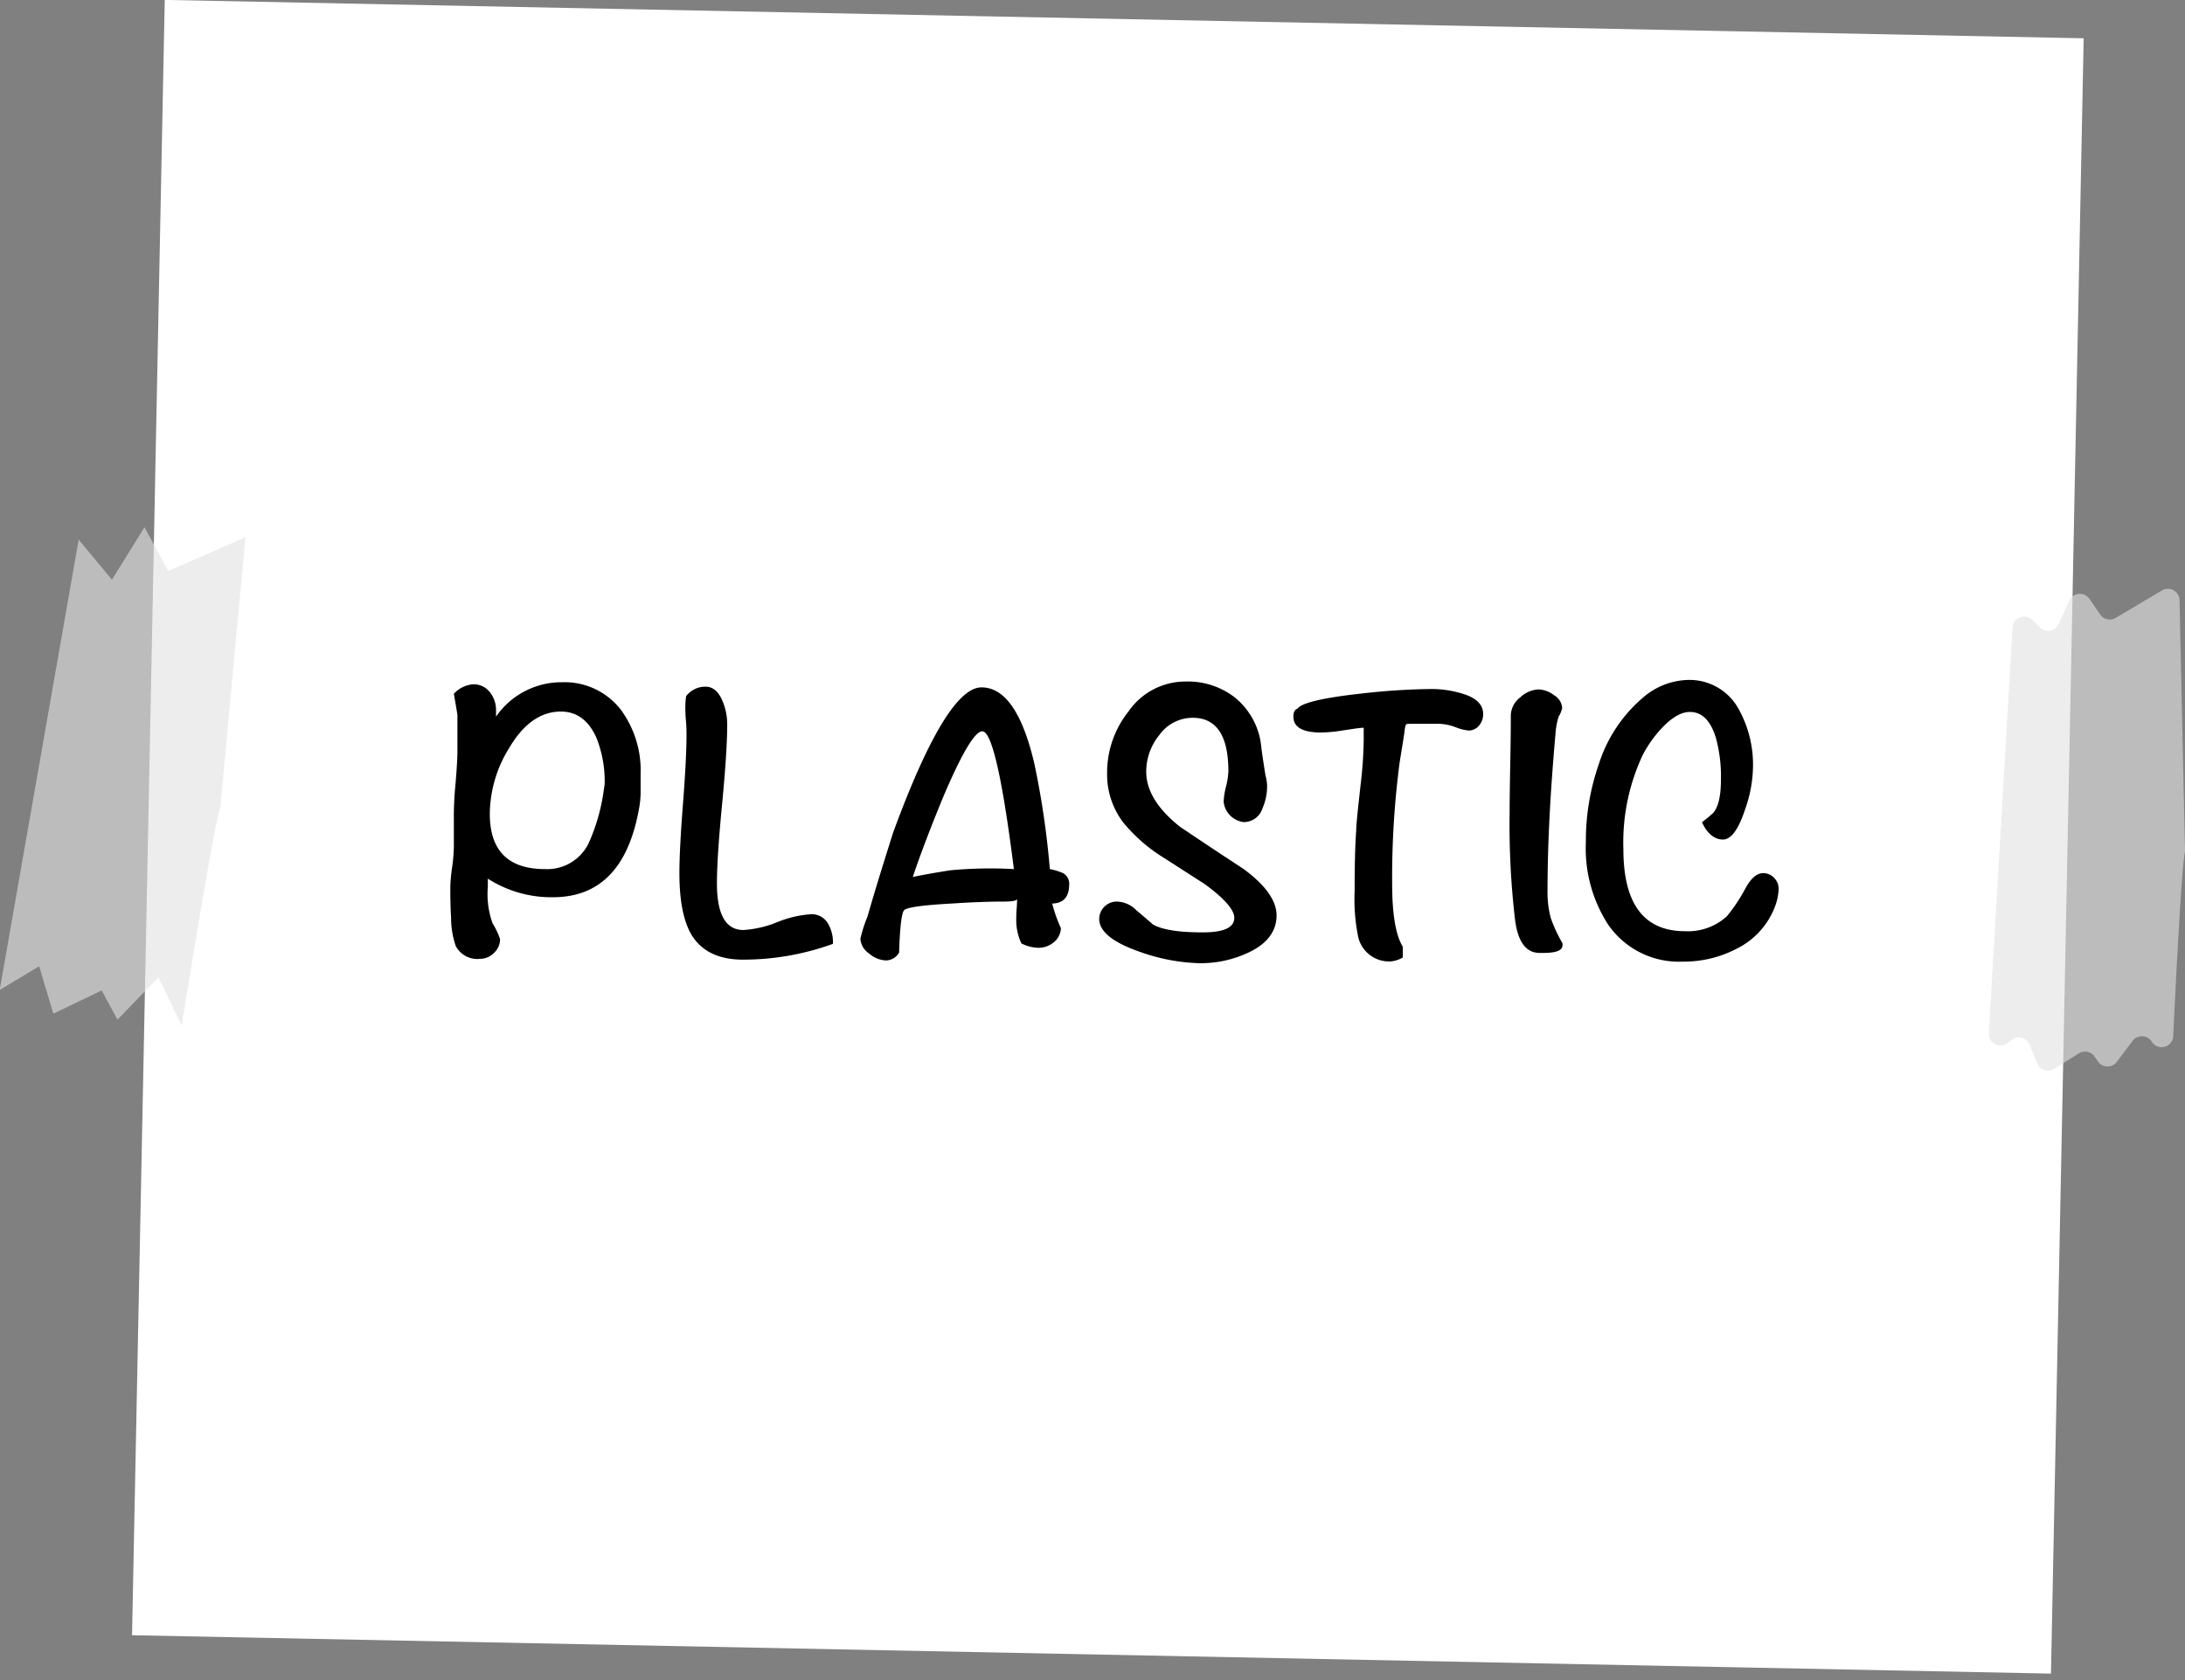 <svg xmlns="http://www.w3.org/2000/svg" viewBox="0 0 276.58 212.65"><rect x="0" y="0" width="276.58" height="212.65" fill="#808080" stroke="none"/><defs><style>.cls-1{fill:#fff;}.cls-2{fill:#e2e2e2;opacity:0.61;}</style></defs><title>plasticsign</title><g id="Layer_2" data-name="Layer 2"><g id="background"><rect class="cls-1" x="37.22" y="-15.13" width="206.98" height="242.9" transform="matrix(0.02, -1, 1, 0.02, 31.1, 244.49)"/><path class="cls-2" d="M276.55,107.93c-.4,2-1.11,15.79-1.46,23.2a1.47,1.47,0,0,1-2.72.71h0a1.47,1.47,0,0,0-2.41-.11l-2,2.65a1.48,1.48,0,0,1-2.38,0l-.45-.65a1.47,1.47,0,0,0-2-.4l-3.1,1.95a1.47,1.47,0,0,1-2.14-.66l-1-2.42a1.47,1.47,0,0,0-2.26-.58l-.5.39a1.47,1.47,0,0,1-2.38-1.24l3-51.33a1.48,1.48,0,0,1,2.49-1l1,1a1.47,1.47,0,0,0,2.34-.43L261.94,76a1.47,1.47,0,0,1,2.53-.22l1.38,2a1.47,1.47,0,0,0,1.95.43l5.87-3.48a1.47,1.47,0,0,1,2.22,1.24l.69,31.7A.92.92,0,0,1,276.55,107.93Z"/><path class="cls-2" d="M27.89,102.18c-.74,1.69-4.9,27.63-4.9,27.63l-2.94-6.12-5.18,5.37-2-3.7L6.75,128.3l-1.79-6-5,3,10-57,4.21,5.07,4.12-6.64,3,5.54L31.07,68Z"/><path d="M81.09,100.06a11.37,11.37,0,0,1-.15,2Q79,113.56,70,113.56a14.87,14.87,0,0,1-8.25-2.35v1.05a10.87,10.87,0,0,0,.6,4.6,9.86,9.86,0,0,1,.95,2,2.38,2.38,0,0,1-.77,1.75,2.49,2.49,0,0,1-1.78.75,3.09,3.09,0,0,1-3.05-1.6,10.89,10.89,0,0,1-.6-3.55c-.07-1.13-.1-2.43-.1-3.9a21.45,21.45,0,0,1,.23-2.55,21.16,21.16,0,0,0,.22-2.6v-3.4a40.7,40.7,0,0,1,.2-4.43c.17-2,.25-3.39.25-4.32v-4.5q0-.11-.45-2.7a3.71,3.71,0,0,1,2.43-1.2,2.6,2.6,0,0,1,2.13,1A3.65,3.65,0,0,1,62.79,90v.7a10.07,10.07,0,0,1,8.35-4.35,9,9,0,0,1,7.5,3.55A13,13,0,0,1,81.09,98v2.1Zm-4.55-.8a14.93,14.93,0,0,0-1.05-5.9Q74,90.06,71,90.06q-3.86,0-6.6,4.7A16,16,0,0,0,62,103Q62,110,69,110a5.82,5.82,0,0,0,5.5-3.25,24.23,24.23,0,0,0,1.9-6.55Q76.54,99.22,76.54,99.26Z"/><path d="M105.44,119.46a33.31,33.31,0,0,1-11.4,2q-4.7,0-6.6-3.3Q86,115.56,86,110.51c0-2,.15-4.88.45-8.75s.45-6.78.45-8.75c0-.37,0-1-.07-1.75s-.08-1.4-.08-1.8a9.76,9.76,0,0,1,.1-1.35,3.08,3.08,0,0,1,2.45-1.2c.93,0,1.65.6,2.15,1.8a7.51,7.51,0,0,1,.6,3c0,2.27-.22,5.63-.65,10.1s-.65,7.82-.65,10q0,5.9,3.35,5.9a13.6,13.6,0,0,0,4.3-1,13.81,13.81,0,0,1,4.3-1,2.38,2.38,0,0,1,2.15,1.25A4.8,4.8,0,0,1,105.44,119.46Z"/><path d="M135.34,111.91c0,1.6-.72,2.42-2.15,2.45a17.72,17.72,0,0,0,1.1,3.1,2.37,2.37,0,0,1-.9,1.8,3,3,0,0,1-2,.7,5.12,5.12,0,0,1-2.1-.55,6.92,6.92,0,0,1-.65-3.1c0-.3,0-.73.05-1.3s.05-1,.05-1.25c0,.23-.55.35-1.65.35-1.87,0-4.08.08-6.65.25q-5.5.3-6,.85c-.32.37-.53,2.15-.63,5.35a1.94,1.94,0,0,1-1.65,1,3.44,3.44,0,0,1-2.15-.88,2.43,2.43,0,0,1-1.1-1.87,17.21,17.21,0,0,1,.9-2.8q1-3.55,3.25-10.65Q119.8,87,124.24,87t6.7,9.7A107.84,107.84,0,0,1,132.89,110a7.75,7.75,0,0,1,1.65.5A1.51,1.51,0,0,1,135.34,111.91Zm-7-1.9q-2.2-17.45-4-17.45-1.4,0-4.9,8.2Q117,106.66,115.54,111c1.07-.23,2.65-.52,4.75-.85A54.42,54.42,0,0,1,128.34,110Z"/><path d="M161.59,115.85c0,2-1.18,3.6-3.55,4.71a14.21,14.21,0,0,1-6.25,1.35,24.26,24.26,0,0,1-7.4-1.4q-5.25-1.8-5.25-4.2a2.22,2.22,0,0,1,2.2-2.2,3.58,3.58,0,0,1,2.5,1.1q1.95,1.65,2.1,1.8,1.76,1,6.3,1c2.7,0,4-.62,4-1.85,0-1-1.27-2.47-3.8-4.3l-5.3-3.4a20.57,20.57,0,0,1-4.95-4.35,10,10,0,0,1-2.05-6.2,12.4,12.4,0,0,1,2.7-7.85,8.75,8.75,0,0,1,7.2-3.8,9.73,9.73,0,0,1,6.25,2A9.19,9.19,0,0,1,159.59,94c.1.93.3,2.32.6,4.15a5.62,5.62,0,0,1,.2,1.2,7,7,0,0,1-.6,3,2.47,2.47,0,0,1-2.35,1.7,2.9,2.9,0,0,1-2.55-2.56,9.21,9.21,0,0,1,.3-1.93,9.37,9.37,0,0,0,.3-1.94q0-6.76-4.5-6.77a5.17,5.17,0,0,0-4.2,2.13,7.35,7.35,0,0,0-1.7,4.68q0,3.6,4.3,7,3.95,2.66,8,5.31Q161.58,113.05,161.59,115.85Z"/><path d="M187.74,90.36a2.19,2.19,0,0,1-.52,1.47,1.67,1.67,0,0,1-1.33.63,6.09,6.09,0,0,1-1.67-.43,6.59,6.59,0,0,0-2-.42h-3.45c-.5,0-.77,0-.82.12a4.32,4.32,0,0,0-.18,1q-.19,1.25-.6,3.75a112.25,112.25,0,0,0-.95,15.35q0,5.81,1.35,8v1.35a3.56,3.56,0,0,1-1.5.5,4,4,0,0,1-4.15-3.1,23.81,23.81,0,0,1-.45-5.75q0-5,.2-7.7c0-.8.22-2.72.55-5.75a52.81,52.81,0,0,0,.4-5.75V92.11c-.47,0-1.37.15-2.71.35a18.64,18.64,0,0,1-2.72.25c-2.31,0-3.47-.68-3.47-2,0-.57.17-.9.5-1,.5-.73,3.12-1.37,7.85-1.9a85.8,85.8,0,0,1,8.9-.6,13.3,13.3,0,0,1,4.2.6C186.87,88.33,187.74,89.19,187.74,90.36Z"/><path d="M197.74,89.61a3.41,3.41,0,0,1-.45,1.1,9.4,9.4,0,0,0-.4,2.25q-1,11.21-1,19.65a12.71,12.71,0,0,0,.4,3.55,17.82,17.82,0,0,0,1.45,3.15.78.78,0,0,1,.05.3c0,.7-.82,1-2.45,1h-.45q-2.55,0-3.1-4.1a102.43,102.43,0,0,1-.7-13.65q0-2.05.08-6.18t.07-6.22a3,3,0,0,1,1.2-2.2,3.61,3.61,0,0,1,2.35-1,3.43,3.43,0,0,1,1.95.75A2,2,0,0,1,197.74,89.61Z"/><path d="M225.14,112.55a6.89,6.89,0,0,1-.5,2.29,9.83,9.83,0,0,1-4.7,5.18,14.44,14.44,0,0,1-6.9,1.69,10.9,10.9,0,0,1-9.45-4.64,17.74,17.74,0,0,1-2.85-10.44,29.49,29.49,0,0,1,1.65-9.94,18.31,18.31,0,0,1,5.45-8.28,9.06,9.06,0,0,1,5.8-2.35,7.07,7.07,0,0,1,6.45,3.7,14.48,14.48,0,0,1,1.8,7.55,16.73,16.73,0,0,1-1,5.15c-.83,2.53-1.77,3.8-2.8,3.8s-2-.73-2.65-2.2a17.62,17.62,0,0,0,1.4-1.15c.67-.73,1-2.17,1-4.3a18.43,18.43,0,0,0-.65-5.25q-1-3.26-3.3-3.25c-1.07,0-2.23.68-3.5,2a15.57,15.57,0,0,0-2.45,3.44,26.07,26.07,0,0,0-2.45,11.93q0,10.38,7.8,10.38a7.3,7.3,0,0,0,5.3-1.89,21.45,21.45,0,0,0,2.35-3.53c.7-1.29,1.45-1.93,2.25-1.93a1.91,1.91,0,0,1,1.4.62A1.94,1.94,0,0,1,225.14,112.55Z"/></g></g></svg>
